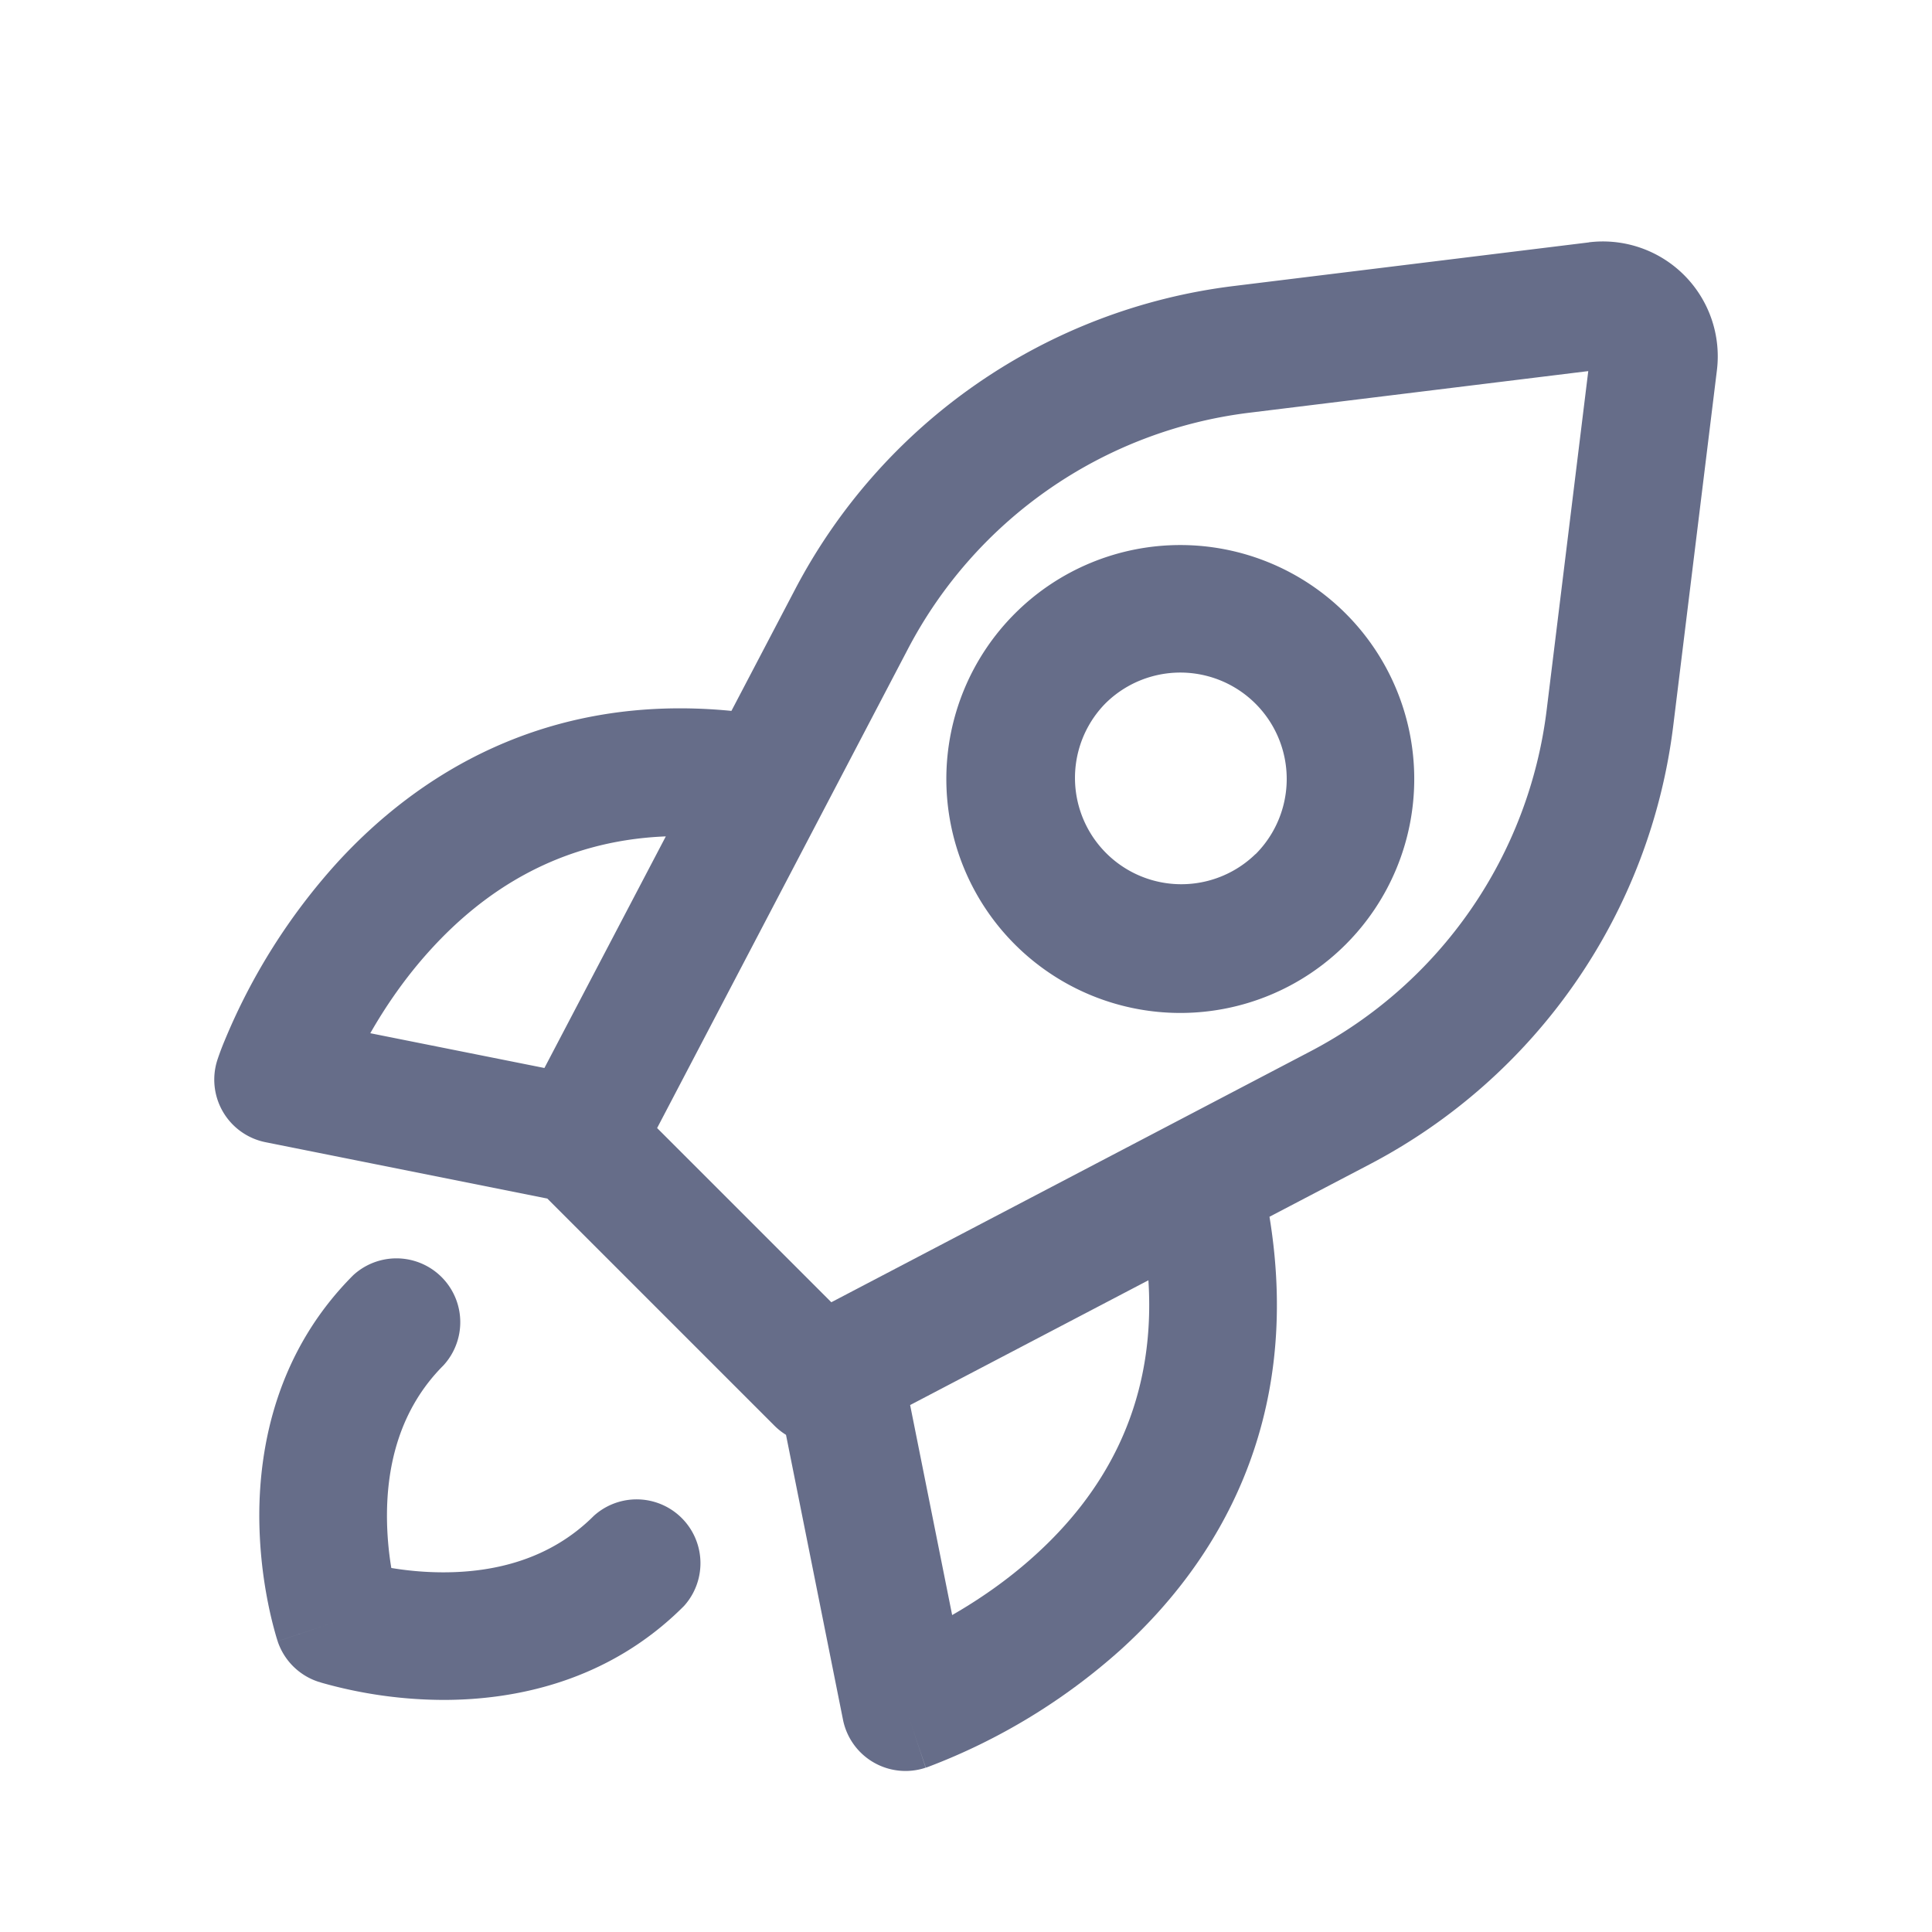 <svg xmlns="http://www.w3.org/2000/svg" fill="none" viewBox="0 0 24 24"><path fill="#666D89" fill-rule="evenodd" d="M16.717 7.622a2.906 2.906 0 1 1-4.11 4.11 2.906 2.906 0 0 1 4.11-4.11Zm-1.12 2.989a1.321 1.321 0 1 0-1.869-1.869 1.321 1.321 0 0 0 1.868 1.868Z" clip-rule="evenodd"/><path fill="#666D89" fill-rule="evenodd" d="M19.738 3.01a1.427 1.427 0 0 1 1.59 1.59l-.542 4.413a7.133 7.133 0 0 1-3.77 5.45l-1.246.652c.42 2.56-.666 4.304-1.84 5.371a7.633 7.633 0 0 1-2.406 1.465l-.016.005-.005.002h-.002s-.002.001-.252-.75l.25.751a.792.792 0 0 1-1.027-.596l-.708-3.539a.791.791 0 0 1-.145-.115l-2.82-2.82-3.5-.7a.793.793 0 0 1-.597-1.027v-.002l.001-.002.002-.005.005-.015a3.36 3.36 0 0 1 .083-.217 7.634 7.634 0 0 1 1.382-2.19c1.002-1.102 2.6-2.127 4.911-1.9l.79-1.508a7.133 7.133 0 0 1 5.45-3.77l4.412-.542Zm-.008 1.6-4.21.517a5.548 5.548 0 0 0-4.24 2.932l-3.117 5.954 2.164 2.164 5.954-3.118a5.548 5.548 0 0 0 2.932-4.238l.517-4.211Zm-8.424 12.844 2.96-1.55c.103 1.61-.609 2.69-1.402 3.41-.351.32-.718.566-1.036.749l-.522-2.609ZM8.271 10.39c-1.344.053-2.277.698-2.923 1.408-.32.351-.566.718-.748 1.037l2.163.432 1.508-2.877Z" clip-rule="evenodd"/><path fill="#666D89" d="m3.45 20.388.751-.25-.752.25v-.002l-.002-.004-.003-.01-.009-.029a4.914 4.914 0 0 1-.104-.423 5.611 5.611 0 0 1-.11-1.09c0-.87.219-2.04 1.167-2.989a.793.793 0 0 1 1.12 1.121c-.545.546-.701 1.243-.701 1.868a4 4 0 0 0 .054.648c.18.03.402.054.648.054.625 0 1.322-.156 1.868-.702a.793.793 0 0 1 1.12 1.12c-.947.95-2.119 1.167-2.988 1.167a5.61 5.61 0 0 1-1.513-.213l-.03-.01-.009-.002-.004-.002h-.002a.793.793 0 0 1-.502-.502Z"/></svg>